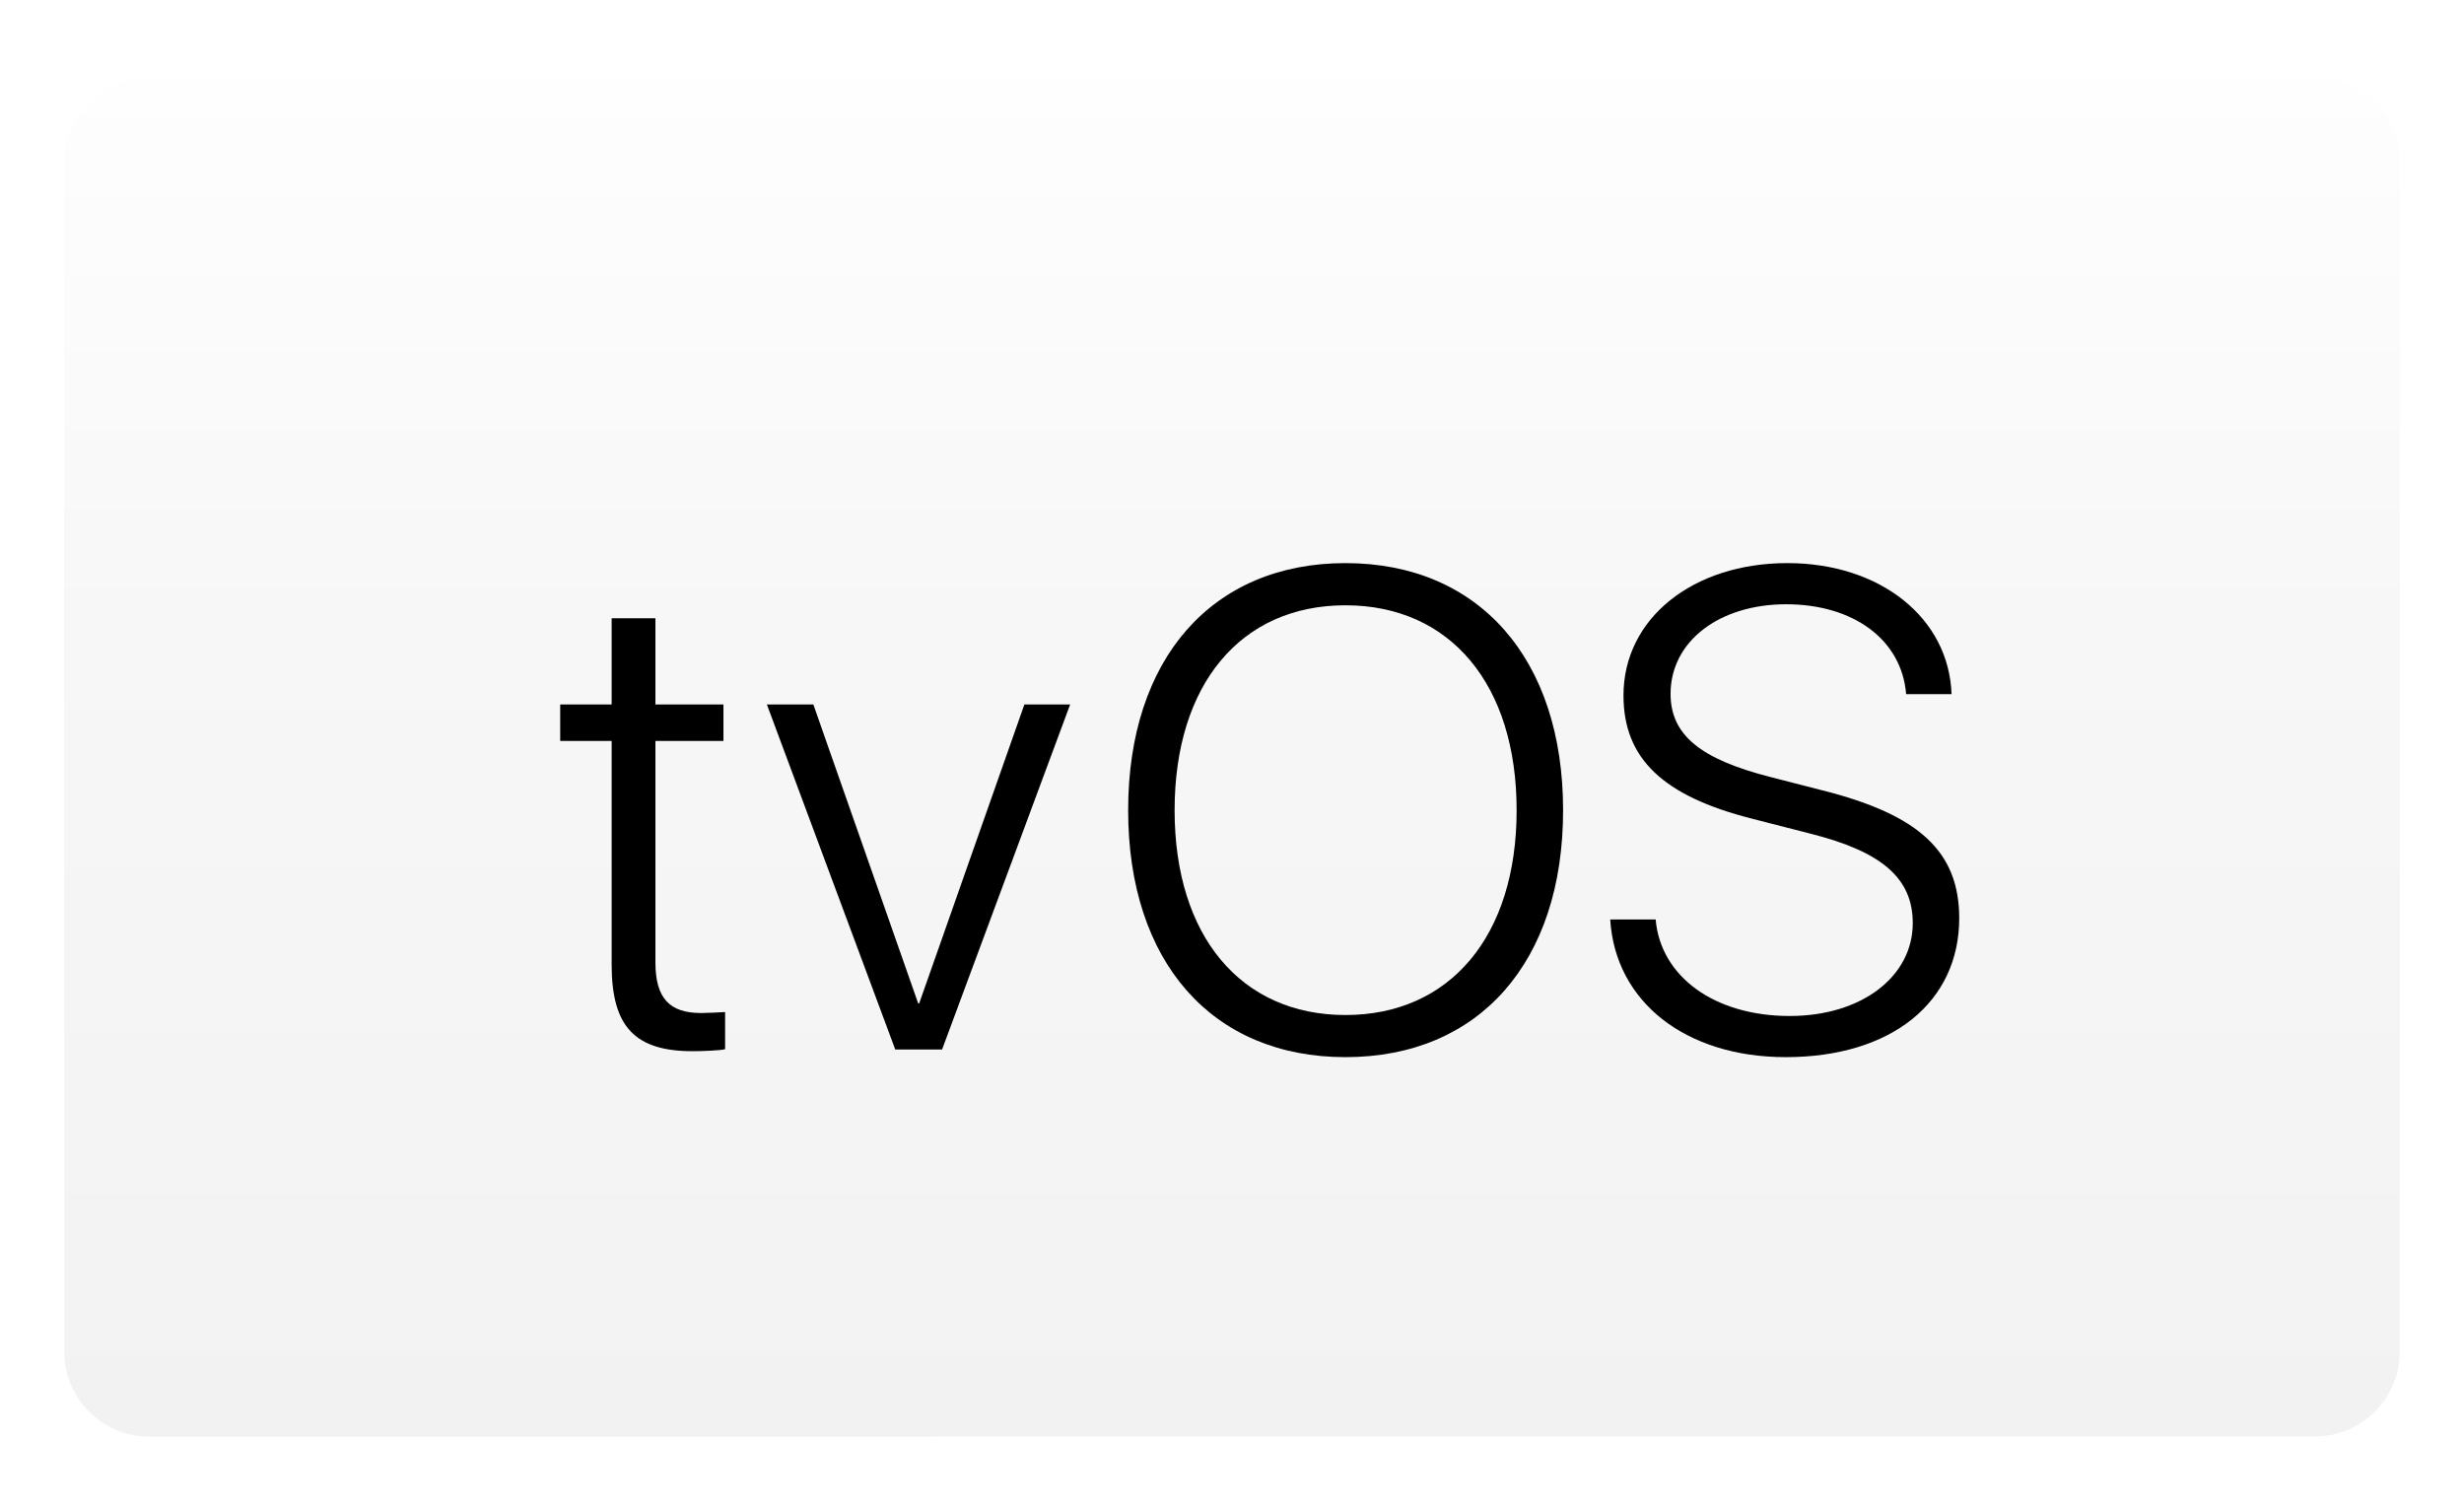 <?xml version="1.0" encoding="UTF-8"?>
<svg width="717.39" height="439.478" version="1.1" xmlns="http://www.w3.org/2000/svg">
 <defs>
  <filter id="filter1121" x="-.011" y="-.018" width="1.021" height="1.036" color-interpolation-filters="sRGB">
   <feFlood flood-color="rgb(0,0,0)" flood-opacity=".498" result="flood"/>
   <feComposite in="flood" in2="SourceGraphic" operator="in" result="composite1"/>
   <feGaussianBlur in="composite1" result="blur" stdDeviation="3"/>
   <feOffset dx="0" dy="0" result="offset"/>
   <feComposite in="SourceGraphic" in2="offset" result="composite2"/>
  </filter>
  <linearGradient id="SVGID_1_" x1="358.695" x2="358.695" y1="418.271" y2="22.578" gradientUnits="userSpaceOnUse">
   <stop stop-color="#F2F2F2" offset="0"/>
   <stop stop-color="#F7F7F7" offset=".596"/>
   <stop stop-color="#FEFEFE" offset="1"/>
  </linearGradient>
 </defs>
 <path class="st0" d="m673.967 22.578-630.544 0.05c-13.6 0-24.728 11.127-24.728 24.728v346.188c0 13.6 11.127 24.728 24.728 24.728l630.545-0.037c13.6 0 24.728-11.127 24.728-24.728v-346.188c-1e-4 -13.613-11.128-24.74-24.728-24.74z" fill="url(#SVGID_1_)" filter="url(#filter1121)"/>
 <path d="m391.726 163.944c-38.822 0-63.266 27.819-63.266 71.958 0 44.151 24.431 71.871 63.266 71.871 38.934 0 63.365-27.72 63.365-71.871-1e-4 -44.139-24.542-71.958-63.365-71.958zm0 131.564c-30.514 0-49.74-23.083-49.74-59.594 0-36.609 19.213-59.693 49.74-59.693s49.851 23.083 49.839 59.693c-1e-4 36.511-19.325 59.594-49.839 59.594z"/>
 <path d="m211.114 305.46c-1.348 0.383-6.763 0.581-9.471 0.581-16.802 0-23.566-7.146-23.566-25.21v-65.108h-14.973v-10.621h14.973v-25.111h12.747v25.111h19.807v10.621h-19.807v64.428c0 10.435 4.055 14.775 13.328 14.775 1.348 0 6.182-0.198 6.961-0.284v10.818z"/>
 <polygon points="267.333 292.132 267.617 292.132 298.242 205.103 311.57 205.103 274.281 305.559 260.656 305.559 223.28 205.103 236.806 205.103"/>
 <path d="m519.914 307.772c-29.166 0-49.653-16.135-51.1-40.084h13.229c1.447 16.716 17.198 28.103 39.02 28.103 20.87 0 35.83-11.399 35.83-27.052 0-13.044-8.989-20.771-29.648-25.989l-17.285-4.439c-25.791-6.565-37.289-17.483-37.289-35.83 0-22.502 20.289-38.538 47.712-38.538 27.139 0 47.044 16.036 47.811 38.155h-13.229c-1.261-15.739-15.171-26.174-34.965-26.174-19.325 0-33.617 10.72-33.617 26.075 0 11.981 8.692 19.028 29.166 24.245l15.072 3.87c28.017 7.047 39.799 17.779 39.799 37.191 0.012 24.431-19.696 40.467-50.506 40.467z"/>
</svg>
